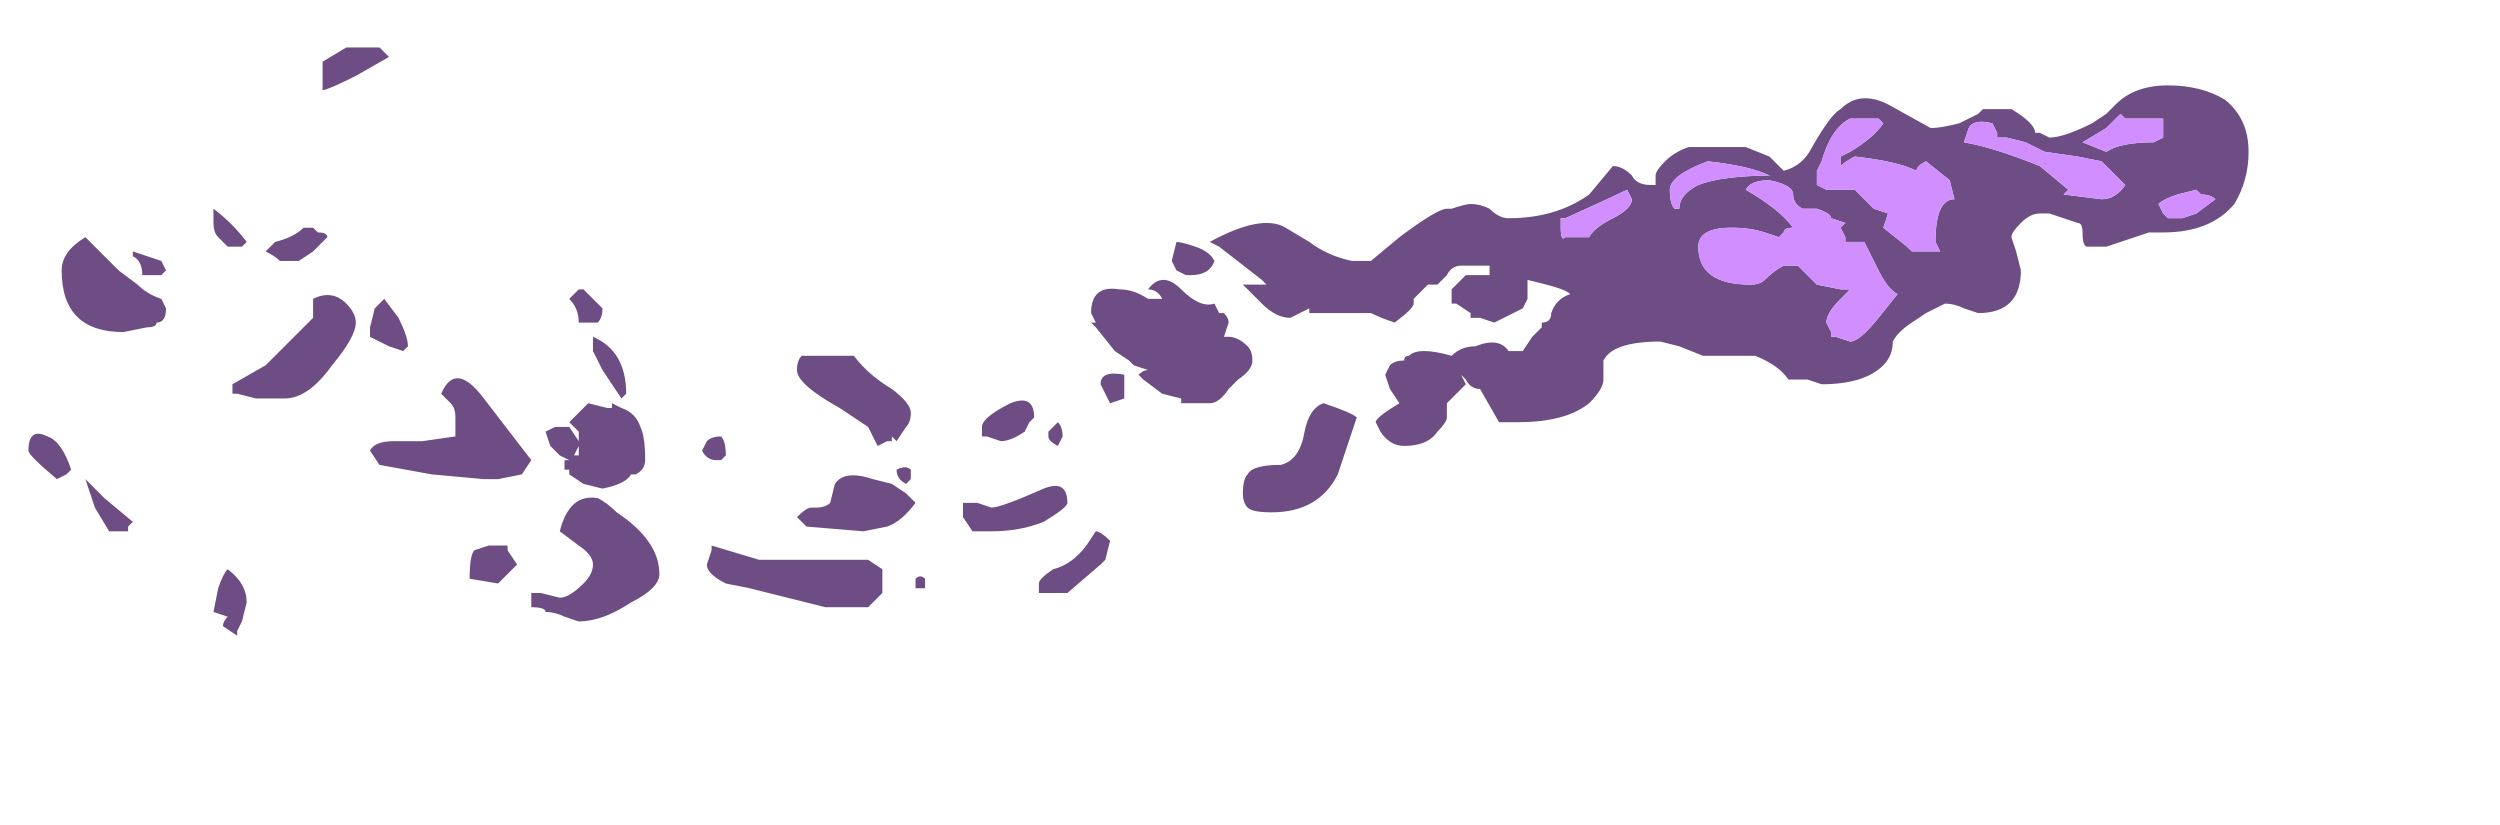 <?xml version="1.0" encoding="UTF-8" standalone="no"?>
<svg xmlns:ffdec="https://www.free-decompiler.com/flash" xmlns:xlink="http://www.w3.org/1999/xlink" ffdec:objectType="frame" height="60.9px" width="184.45px" xmlns="http://www.w3.org/2000/svg">
  <g transform="matrix(1.0, 0.0, 0.0, 1.0, 95.9, -4.9)">
    <use ffdec:characterId="456" height="6.2" transform="matrix(7.0, 0.0, 0.0, 7.0, -93.8, 8.4)" width="23.4" xlink:href="#shape0"/>
  </g>
  <defs>
    <g id="shape0" transform="matrix(1.0, 0.0, 0.0, 1.0, 13.4, -1.2)">
      <path d="M10.0 2.3 Q10.0 2.6 9.85 2.85 9.6 3.15 9.1 3.15 L8.95 3.15 8.5 3.3 8.3 3.3 Q8.25 3.3 8.25 3.15 8.25 3.05 8.2 3.05 L7.9 2.95 7.8 2.95 Q7.7 2.95 7.6 3.05 7.5 3.15 7.5 3.2 L7.55 3.35 7.6 3.55 Q7.6 4.0 7.15 4.0 L7.0 3.95 Q6.9 3.9 6.8 3.9 L6.6 4.0 6.45 4.1 Q6.3 4.2 6.25 4.3 6.25 4.45 6.15 4.55 5.95 4.75 5.5 4.75 L5.35 4.7 5.15 4.7 Q5.05 4.55 4.8 4.45 L4.25 4.45 4.0 4.35 3.8 4.3 Q3.3 4.3 3.2 4.5 L3.2 4.7 Q3.2 4.8 3.05 4.95 2.8 5.15 2.3 5.15 L2.1 5.15 1.9 4.8 Q1.8 4.8 1.75 4.7 L1.7 4.65 1.75 4.75 1.55 4.95 1.55 5.1 Q1.55 5.15 1.45 5.25 1.35 5.4 1.1 5.4 0.95 5.4 0.85 5.25 L0.8 5.15 Q0.8 5.1 1.05 4.95 L0.95 4.8 0.9 4.65 0.95 4.55 Q1.0 4.5 1.1 4.5 1.1 4.45 1.15 4.45 1.25 4.35 1.6 4.45 1.7 4.35 1.85 4.35 2.1 4.25 2.2 4.4 L2.35 4.4 2.45 4.25 2.55 4.15 2.55 4.1 Q2.65 4.1 2.65 4.0 2.7 3.85 2.85 3.8 2.8 3.75 2.6 3.7 L2.4 3.65 2.4 3.85 2.35 3.95 2.05 4.1 1.9 4.05 1.8 4.05 1.8 4.0 1.65 3.9 1.6 3.9 Q1.6 3.85 1.6 3.75 L1.75 3.6 2.0 3.6 2.0 3.5 1.7 3.5 Q1.6 3.5 1.55 3.6 L1.45 3.7 1.35 3.7 1.2 3.85 1.2 3.9 Q1.2 3.95 1.0 4.1 0.85 4.05 0.75 4.0 L0.1 4.0 0.1 3.95 -0.1 4.05 Q-0.25 4.05 -0.4 3.9 L-0.6 3.7 -0.35 3.7 -0.4 3.65 -0.85 3.3 -0.95 3.25 Q-0.4 2.95 -0.15 3.1 L0.1 3.25 Q0.3 3.4 0.55 3.45 L0.75 3.45 1.05 3.2 Q1.45 2.9 1.55 2.9 L1.6 2.9 Q1.75 2.85 1.8 2.85 1.9 2.85 2.0 2.9 2.1 3.0 2.2 3.0 2.7 3.0 3.05 2.75 L3.3 2.45 Q3.4 2.45 3.5 2.55 3.55 2.65 3.7 2.65 L3.75 2.65 3.75 2.55 Q3.75 2.5 3.85 2.4 3.95 2.3 4.1 2.25 L4.7 2.25 4.95 2.35 5.1 2.5 Q5.3 2.45 5.4 2.25 5.6 1.9 5.7 1.85 5.9 1.65 6.2 1.8 L6.65 2.05 Q6.75 2.05 6.95 2.0 L7.15 1.9 7.2 1.85 7.5 1.85 Q7.75 2.0 7.75 2.1 L7.8 2.1 7.9 2.15 Q8.05 2.15 8.35 2.0 L8.5 1.9 8.6 1.8 Q8.8 1.6 9.15 1.6 9.5 1.6 9.75 1.75 10.0 1.95 10.0 2.3 M9.1 1.95 L8.7 1.95 8.65 1.9 8.5 2.05 8.25 2.2 8.5 2.3 Q8.65 2.2 9.0 2.2 L9.1 2.15 9.1 1.95 M9.1 2.95 L9.15 3.0 9.3 3.0 9.45 2.95 9.65 2.8 Q9.6 2.75 9.5 2.75 L9.45 2.7 9.25 2.75 Q9.1 2.8 9.05 2.85 L9.1 2.95 M7.0 2.2 Q7.3 2.25 7.8 2.45 L8.1 2.7 8.05 2.75 8.45 2.8 Q8.6 2.8 8.7 2.65 L8.45 2.4 8.2 2.35 7.85 2.3 7.65 2.2 7.45 2.15 7.35 2.15 7.35 2.1 7.3 2.0 Q7.1 1.95 7.05 2.05 L7.0 2.2 M6.6 2.4 Q6.5 2.45 6.5 2.5 6.3 2.4 5.85 2.35 5.75 2.4 5.7 2.45 L5.7 2.35 5.8 2.3 Q6.05 2.15 6.15 2.0 L6.1 1.95 5.8 1.95 Q5.6 2.05 5.5 2.4 L5.45 2.5 5.45 2.65 5.55 2.7 5.85 2.7 6.05 2.9 6.2 2.95 6.15 3.1 6.4 3.3 6.45 3.35 6.75 3.35 6.7 3.25 Q6.7 2.8 6.9 2.8 L6.85 2.6 6.6 2.4 M5.9 3.25 L5.75 3.25 5.75 3.2 5.7 3.1 5.75 3.05 5.6 3.0 Q5.6 2.95 5.45 2.9 L5.3 2.9 Q5.2 2.85 5.2 2.75 5.2 2.65 4.95 2.6 4.75 2.6 4.7 2.7 5.05 2.9 5.2 3.1 5.1 3.1 5.1 3.15 L5.05 3.2 4.9 3.15 Q4.75 3.1 4.55 3.1 4.2 3.1 4.2 3.3 4.2 3.7 4.75 3.7 4.85 3.7 4.9 3.65 5.0 3.55 5.1 3.5 L5.25 3.5 5.45 3.7 5.7 3.75 5.8 3.75 5.7 3.85 Q5.55 4.0 5.55 4.1 L5.6 4.2 5.6 4.25 5.65 4.25 5.8 4.3 Q5.9 4.3 6.1 4.05 L6.3 3.8 Q6.2 3.75 6.1 3.55 L5.95 3.25 5.9 3.25 M3.95 2.9 L4.0 2.9 Q4.0 2.75 4.2 2.65 4.45 2.55 5.0 2.55 L4.95 2.55 Q4.75 2.45 4.3 2.4 3.9 2.55 3.9 2.7 3.9 2.85 3.95 2.9 M3.05 3.2 Q3.1 3.1 3.3 3.0 3.5 2.9 3.5 2.8 L3.45 2.7 Q3.35 2.75 2.8 3.0 L2.75 3.0 2.75 3.1 Q2.75 3.25 2.8 3.2 L3.05 3.2 M0.25 4.95 Q0.55 5.05 0.6 5.1 L0.4 5.7 Q0.2 6.1 -0.3 6.1 -0.5 6.1 -0.55 6.05 -0.6 6.0 -0.6 5.9 -0.6 5.75 -0.55 5.7 -0.5 5.6 -0.2 5.6 0.0 5.55 0.05 5.25 0.1 5.0 0.25 4.95 M1.4 4.7 L1.4 4.7 M-1.3 3.25 Q-1.25 3.25 -1.1 3.3 -0.95 3.35 -0.9 3.45 -0.95 3.6 -1.15 3.6 L-1.2 3.6 -1.3 3.55 -1.35 3.45 -1.3 3.25 M-4.3 4.8 Q-4.1 4.95 -4.1 5.05 -4.1 5.15 -4.15 5.2 L-4.25 5.35 -4.3 5.3 -4.3 5.35 -4.35 5.35 -4.45 5.4 -4.55 5.2 -4.85 5.0 Q-5.3 4.75 -5.3 4.6 -5.3 4.5 -5.25 4.45 L-4.7 4.45 Q-4.55 4.65 -4.3 4.8 M-3.05 4.95 Q-2.8 4.85 -2.8 5.1 L-2.85 5.15 -2.9 5.25 Q-3.05 5.35 -3.15 5.35 L-3.3 5.3 -3.35 5.3 -3.35 5.2 Q-3.35 5.1 -3.05 4.95 M-4.5 5.75 L-4.3 5.8 -4.15 5.9 -4.05 6.0 Q-4.2 6.2 -4.35 6.25 L-4.6 6.3 -5.2 6.25 -5.3 6.15 Q-5.2 6.05 -5.15 6.05 L-5.1 6.05 Q-5.0 6.05 -4.95 6.0 L-4.9 5.8 Q-4.8 5.65 -4.5 5.75 M-5.15 6.6 L-4.55 6.6 -4.4 6.7 Q-4.4 6.75 -4.4 6.8 L-4.4 6.95 -4.55 7.1 -5.0 7.1 -5.8 6.9 -6.05 6.85 Q-6.25 6.75 -6.25 6.65 L-6.2 6.5 -6.2 6.45 -5.7 6.6 -5.15 6.6 M-3.55 6.0 Q-3.5 6.0 -3.4 6.0 L-3.25 6.05 Q-3.15 6.05 -2.7 5.85 -2.45 5.75 -2.45 6.0 -2.45 6.05 -2.7 6.2 -2.95 6.3 -3.25 6.3 L-3.45 6.3 -3.55 6.15 -3.55 6.0 M-4.15 5.8 Q-4.25 5.75 -4.25 5.65 -4.15 5.6 -4.1 5.65 L-4.1 5.75 -4.15 5.8 M-4.05 6.8 Q-4.0 6.75 -3.95 6.8 L-3.95 6.9 -4.05 6.9 -4.05 6.8 M-0.75 4.25 Q-0.65 4.25 -0.55 4.35 -0.5 4.4 -0.5 4.5 -0.5 4.6 -0.65 4.7 L-0.75 4.8 Q-0.85 4.95 -0.95 4.95 L-1.25 4.95 -1.25 4.9 -1.45 4.85 -1.65 4.7 -1.7 4.65 Q-1.65 4.6 -1.6 4.6 L-1.75 4.55 -1.8 4.5 -1.95 4.4 -2.15 4.15 -2.2 4.1 -2.15 4.1 -2.2 4.0 Q-2.2 3.7 -1.9 3.75 -1.75 3.75 -1.6 3.85 L-1.45 3.85 Q-1.5 3.75 -1.6 3.75 -1.45 3.55 -1.25 3.75 -1.05 3.95 -0.9 3.9 L-0.85 4.0 -0.8 4.0 Q-0.75 4.05 -0.75 4.1 L-0.8 4.25 -0.75 4.25 M-2.55 5.15 Q-2.5 5.2 -2.5 5.3 L-2.55 5.4 Q-2.65 5.35 -2.65 5.3 L-2.65 5.25 -2.55 5.15 M-1.85 4.65 L-1.85 4.9 -2.0 4.95 -2.1 4.75 Q-2.1 4.6 -1.85 4.65 M-2.75 6.85 Q-2.75 6.8 -2.6 6.7 -2.4 6.65 -2.25 6.45 L-2.15 6.3 Q-2.1 6.3 -2.0 6.4 L-2.05 6.6 -2.1 6.65 -2.45 6.95 -2.75 6.95 -2.75 6.85 M-9.6 1.3 L-9.95 1.5 Q-10.25 1.65 -10.3 1.65 L-10.3 1.35 -10.05 1.2 -9.7 1.2 -9.6 1.3 M-11.4 3.2 Q-11.45 3.15 -11.45 3.05 L-11.45 2.9 Q-11.25 3.05 -11.1 3.25 L-11.15 3.3 -11.3 3.3 -11.4 3.2 M-10.75 3.45 Q-10.8 3.4 -10.9 3.35 L-10.8 3.25 Q-10.6 3.2 -10.5 3.1 L-10.4 3.1 -10.35 3.15 Q-10.25 3.15 -10.25 3.2 L-10.4 3.35 -10.55 3.45 -10.75 3.45 M-9.95 4.1 Q-9.95 4.25 -10.2 4.55 -10.45 4.9 -10.7 4.9 L-11.0 4.9 -11.2 4.85 -11.25 4.85 -11.25 4.75 -10.9 4.55 -10.4 4.05 Q-10.4 3.95 -10.4 3.85 -10.2 3.75 -10.05 3.9 -9.95 4.0 -9.95 4.1 M-9.65 3.85 L-9.5 4.05 Q-9.4 4.25 -9.4 4.35 L-9.45 4.4 -9.6 4.35 -9.8 4.25 -9.8 4.15 -9.75 3.95 -9.65 3.85 M-8.9 5.1 Q-8.9 5.0 -8.95 4.95 L-9.05 4.85 Q-8.9 4.5 -8.6 4.9 L-8.1 5.55 -8.2 5.7 -8.45 5.75 -8.6 5.75 -9.15 5.7 -9.7 5.6 -9.8 5.45 Q-9.75 5.35 -9.55 5.35 L-9.25 5.35 -8.9 5.3 -8.9 5.1 M-11.3 6.7 Q-11.1 6.85 -11.1 7.05 L-11.15 7.25 -11.2 7.35 -11.2 7.4 -11.35 7.3 Q-11.35 7.25 -11.3 7.2 L-11.45 7.15 -11.4 6.9 Q-11.35 6.75 -11.3 6.7 M-8.7 6.5 L-8.55 6.45 -8.35 6.45 -8.35 6.5 -8.25 6.65 -8.45 6.85 -8.75 6.8 Q-8.75 6.55 -8.7 6.5 M-7.15 4.9 L-7.35 4.6 -7.45 4.4 -7.45 4.25 Q-7.1 4.4 -7.1 4.85 L-7.15 4.9 M-6.95 5.2 Q-6.9 5.3 -6.9 5.55 -6.9 5.65 -7.0 5.7 L-7.05 5.7 Q-7.1 5.8 -7.35 5.85 L-7.55 5.8 -7.7 5.7 -7.7 5.65 -7.75 5.65 -7.75 5.55 -7.7 5.55 -7.8 5.5 -7.9 5.4 -7.95 5.25 -7.85 5.2 -7.7 5.2 -7.6 5.35 -7.6 5.25 -7.7 5.15 -7.5 4.95 -7.3 5.0 -7.25 5.0 -7.25 4.95 -7.15 5.0 Q-7.0 5.05 -6.95 5.2 M-7.6 3.75 L-7.55 3.75 -7.35 3.95 Q-7.35 4.05 -7.4 4.1 L-7.6 4.1 Q-7.6 3.95 -7.7 3.85 L-7.6 3.75 M-7.6 5.45 L-7.6 5.4 -7.65 5.5 -7.6 5.5 -7.6 5.45 M-8.0 6.95 L-7.8 7.0 Q-7.7 7.0 -7.55 6.85 -7.45 6.75 -7.45 6.65 -7.45 6.55 -7.6 6.45 L-7.8 6.3 Q-7.7 5.9 -7.4 5.95 -7.3 6.0 -7.2 6.1 -6.75 6.4 -6.75 6.75 -6.75 6.9 -7.05 7.05 -7.35 7.25 -7.6 7.25 L-7.75 7.2 Q-7.85 7.15 -7.95 7.15 -7.95 7.1 -8.1 7.1 L-8.1 6.95 -8.0 6.95 M-6.25 5.35 Q-6.2 5.3 -6.1 5.3 -6.05 5.35 -6.05 5.5 L-6.1 5.55 -6.15 5.55 Q-6.25 5.55 -6.3 5.45 L-6.25 5.35 M-12.3 3.35 L-12.0 3.45 -11.95 3.55 -12.0 3.6 -12.2 3.6 Q-12.2 3.45 -12.3 3.4 L-12.3 3.35 M-12.0 3.85 L-11.95 3.95 Q-11.95 4.1 -12.05 4.1 -12.05 4.15 -12.15 4.15 L-12.4 4.2 Q-13.05 4.2 -13.05 3.55 -13.05 3.35 -12.8 3.2 L-12.45 3.55 -12.25 3.7 Q-12.15 3.8 -12.0 3.85 M-13.4 5.45 Q-13.4 5.2 -13.2 5.3 -13.05 5.35 -12.95 5.65 L-13.0 5.7 -13.1 5.75 Q-13.4 5.5 -13.4 5.45 M-12.8 5.7 L-12.8 5.75 -12.6 5.95 -12.3 6.2 -12.35 6.25 -12.35 6.3 -12.55 6.3 -12.7 6.05 -12.8 5.75 -12.8 5.7 Q-12.8 5.65 -12.8 5.7" fill="#6d4d83" fill-rule="evenodd" stroke="none"/>
      <path d="M9.1 1.95 L9.1 2.15 9.0 2.2 Q8.65 2.2 8.5 2.3 L8.25 2.2 8.5 2.05 8.65 1.9 8.7 1.95 9.1 1.95 M9.1 2.95 L9.05 2.85 Q9.1 2.8 9.25 2.75 L9.45 2.7 9.5 2.75 Q9.6 2.75 9.65 2.8 L9.45 2.95 9.3 3.0 9.15 3.0 9.1 2.95 M5.9 3.25 L5.95 3.25 6.1 3.55 Q6.2 3.75 6.3 3.8 L6.1 4.05 Q5.9 4.3 5.8 4.3 L5.65 4.25 5.6 4.25 5.6 4.2 5.55 4.1 Q5.55 4.0 5.7 3.85 L5.8 3.75 5.7 3.75 5.45 3.7 5.25 3.5 5.1 3.5 Q5.0 3.55 4.9 3.65 4.85 3.7 4.75 3.7 4.2 3.7 4.2 3.3 4.2 3.1 4.55 3.1 4.75 3.1 4.9 3.15 L5.05 3.2 5.1 3.15 Q5.1 3.1 5.2 3.1 5.05 2.9 4.7 2.7 4.75 2.6 4.95 2.6 5.2 2.65 5.2 2.75 5.2 2.85 5.3 2.9 L5.45 2.9 Q5.6 2.95 5.6 3.0 L5.75 3.05 5.7 3.1 5.75 3.2 5.75 3.25 5.9 3.25 M6.6 2.4 L6.85 2.6 6.9 2.8 Q6.7 2.8 6.7 3.25 L6.75 3.35 6.45 3.35 6.4 3.3 6.15 3.1 6.2 2.95 6.05 2.9 5.85 2.7 5.55 2.7 5.45 2.65 5.45 2.5 5.5 2.4 Q5.6 2.05 5.8 1.95 L6.1 1.95 6.15 2.0 Q6.05 2.15 5.8 2.3 L5.7 2.35 5.7 2.45 Q5.75 2.4 5.85 2.35 6.3 2.4 6.5 2.5 6.5 2.45 6.6 2.4 M7.0 2.2 L7.05 2.05 Q7.1 1.95 7.3 2.0 L7.35 2.1 7.35 2.15 7.45 2.15 7.65 2.2 7.85 2.3 8.2 2.35 8.45 2.4 8.7 2.65 Q8.6 2.8 8.45 2.8 L8.05 2.75 8.1 2.7 7.8 2.45 Q7.3 2.25 7.0 2.2 M3.05 3.2 L2.8 3.2 Q2.75 3.25 2.75 3.1 L2.75 3.0 2.8 3.0 Q3.35 2.75 3.45 2.7 L3.5 2.8 Q3.5 2.9 3.3 3.0 3.1 3.1 3.05 3.2 M3.95 2.9 Q3.9 2.85 3.9 2.7 3.9 2.55 4.3 2.4 4.75 2.45 4.95 2.55 L5.0 2.55 Q4.45 2.55 4.2 2.65 4.0 2.75 4.0 2.9 L3.95 2.9" fill="#d18eff" fill-rule="evenodd" stroke="none"/>
    </g>
  </defs>
</svg>
